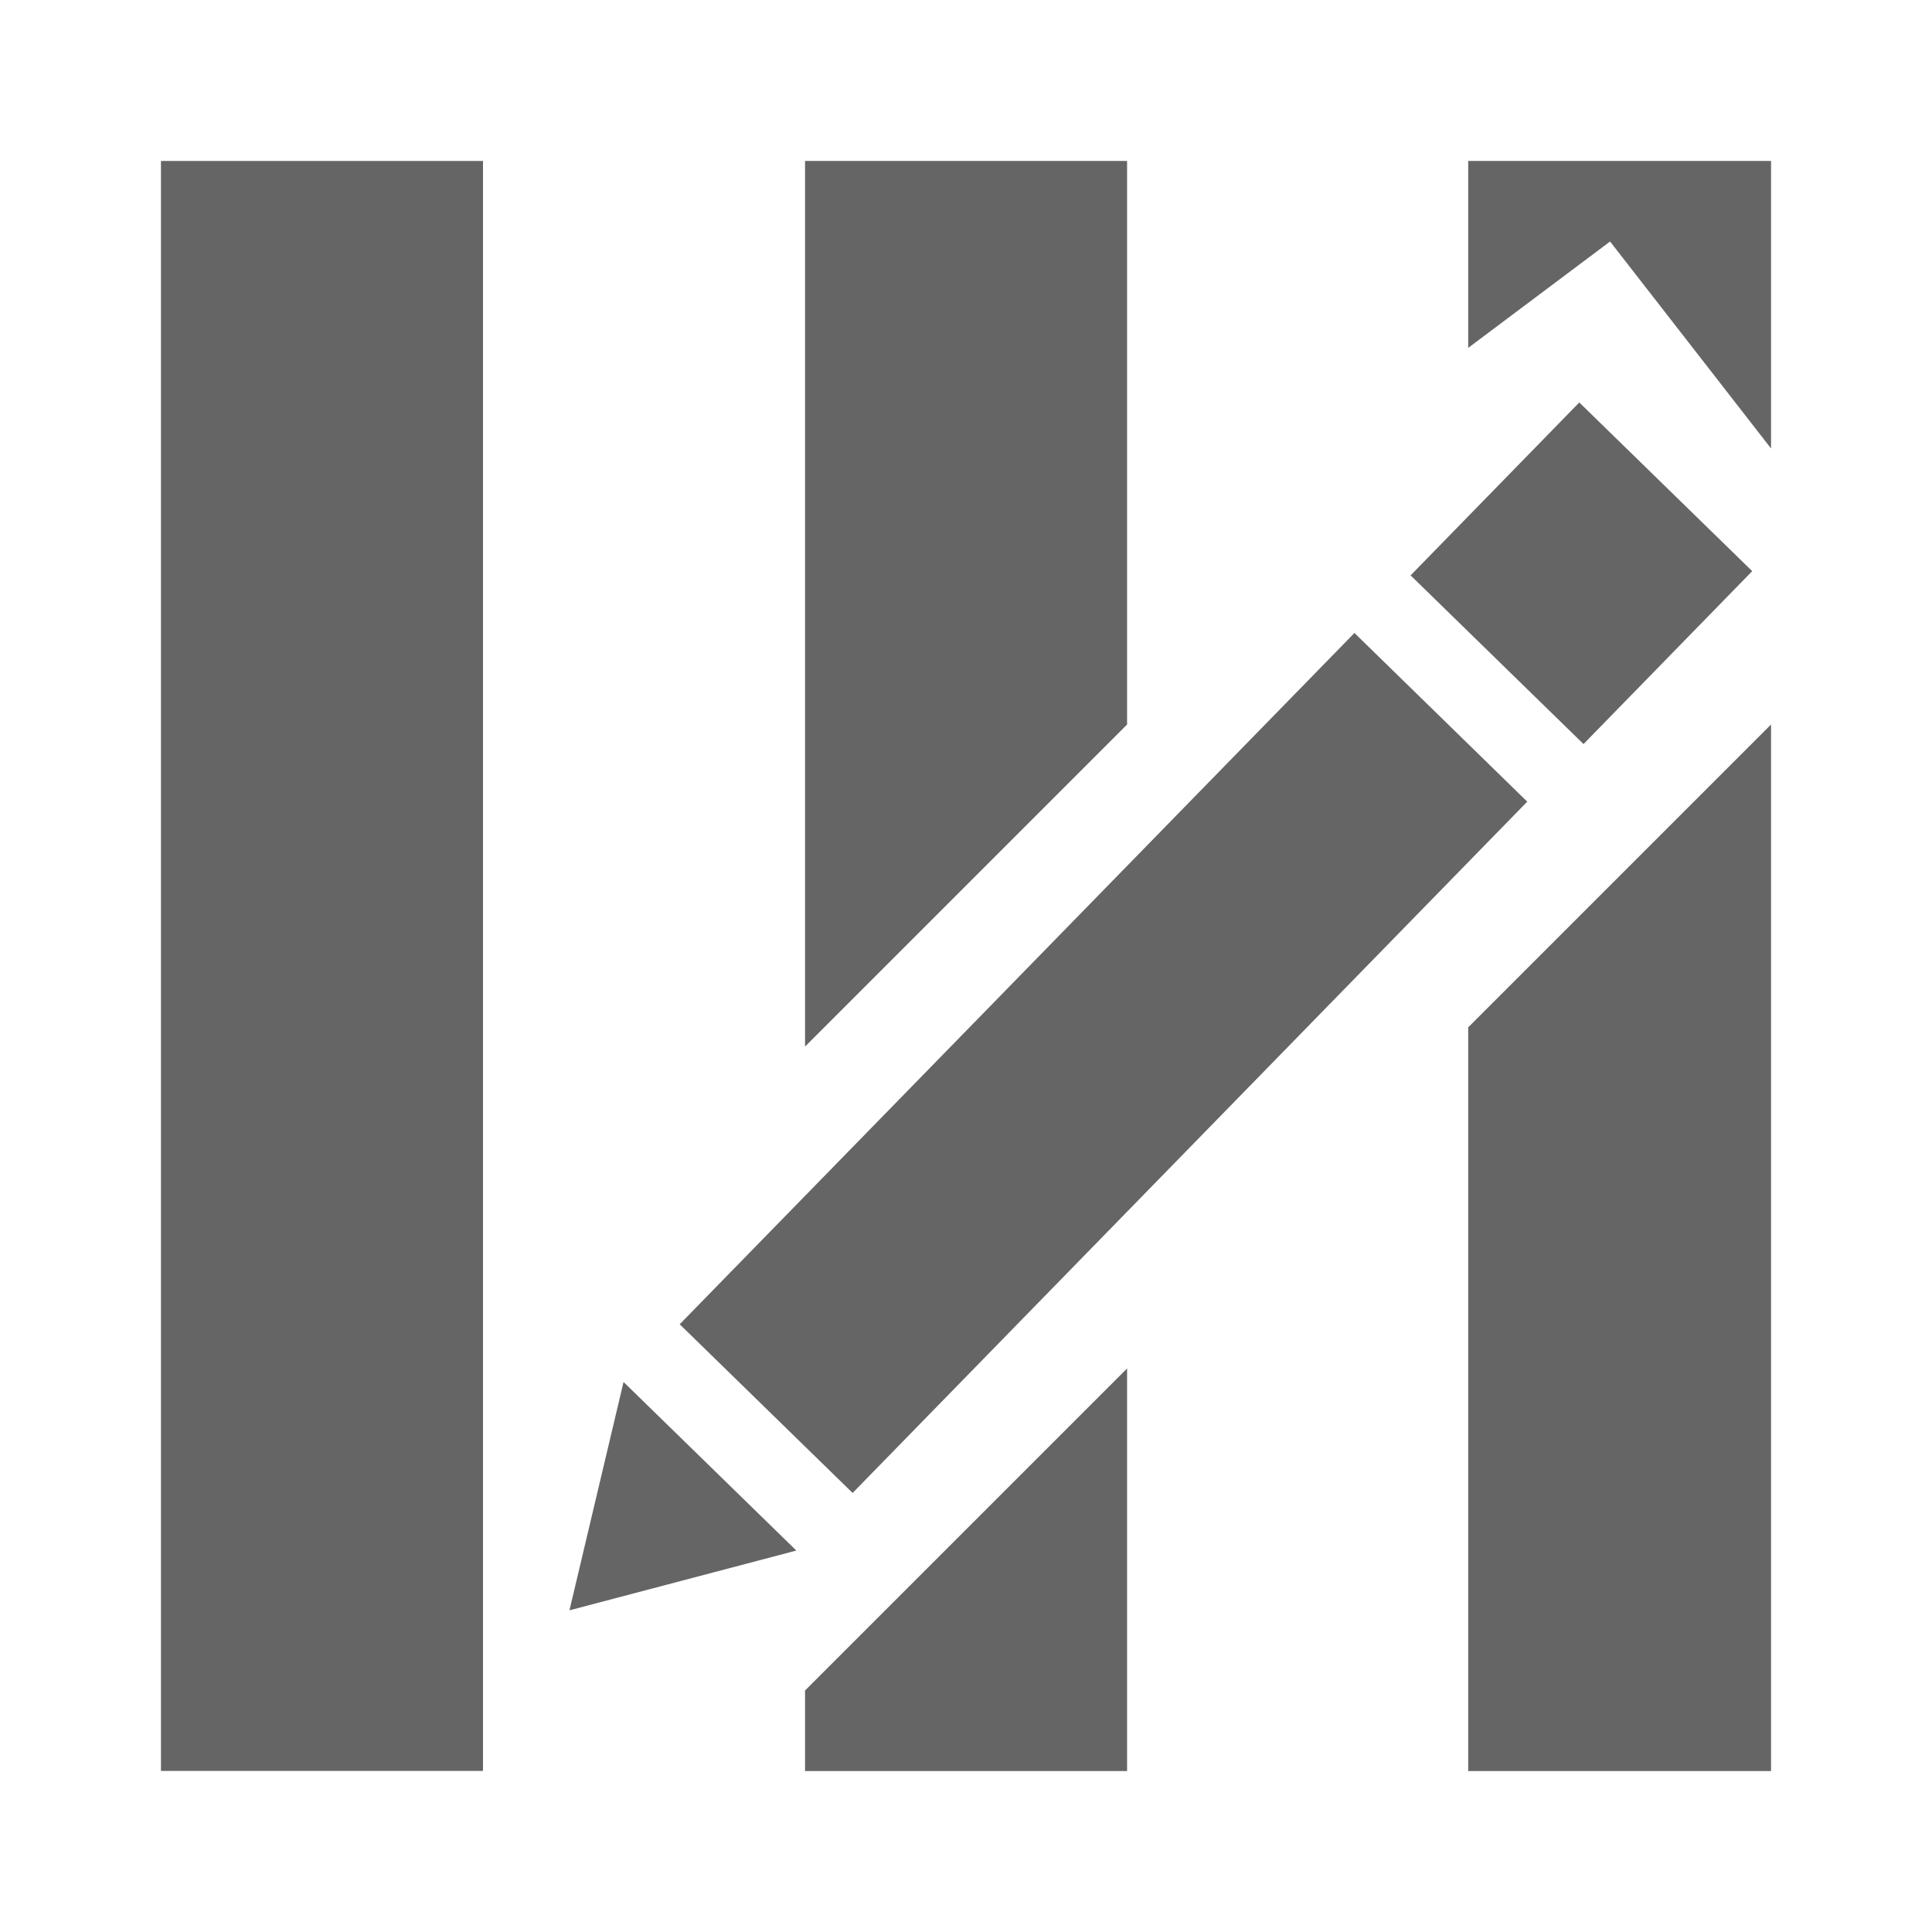 <svg width="16" height="16" viewBox="0 0 16 16" fill="none" xmlns="http://www.w3.org/2000/svg">
<rect x="1.333" y="1.333" width="2.667" height="13.333" fill="#666566"/>
<path d="M6.667 1.333H9.334V6L6.667 8.667V1.333Z" fill="#666566"/>
<path d="M9.334 14.667H6.667V14L9.334 11.333V14.667Z" fill="#666566"/>
<path fill-rule="evenodd" clip-rule="evenodd" d="M14.667 1.333H12.159V2.881L13.334 2L14.667 3.714V1.333ZM14.667 6L12.159 8.508V14.667H14.667V6Z" fill="#666566"/>
<path d="M11.217 5.242L12.648 6.639L7.061 12.364L5.629 10.967L11.217 5.242Z" fill="#666566"/>
<path d="M6.595 12.841L5.164 11.445L4.716 13.336L6.595 12.841Z" fill="#666566"/>
<path d="M11.682 4.765L13.114 6.162L14.511 4.73L13.079 3.333L11.682 4.765Z" fill="#666566"/>
</svg>
